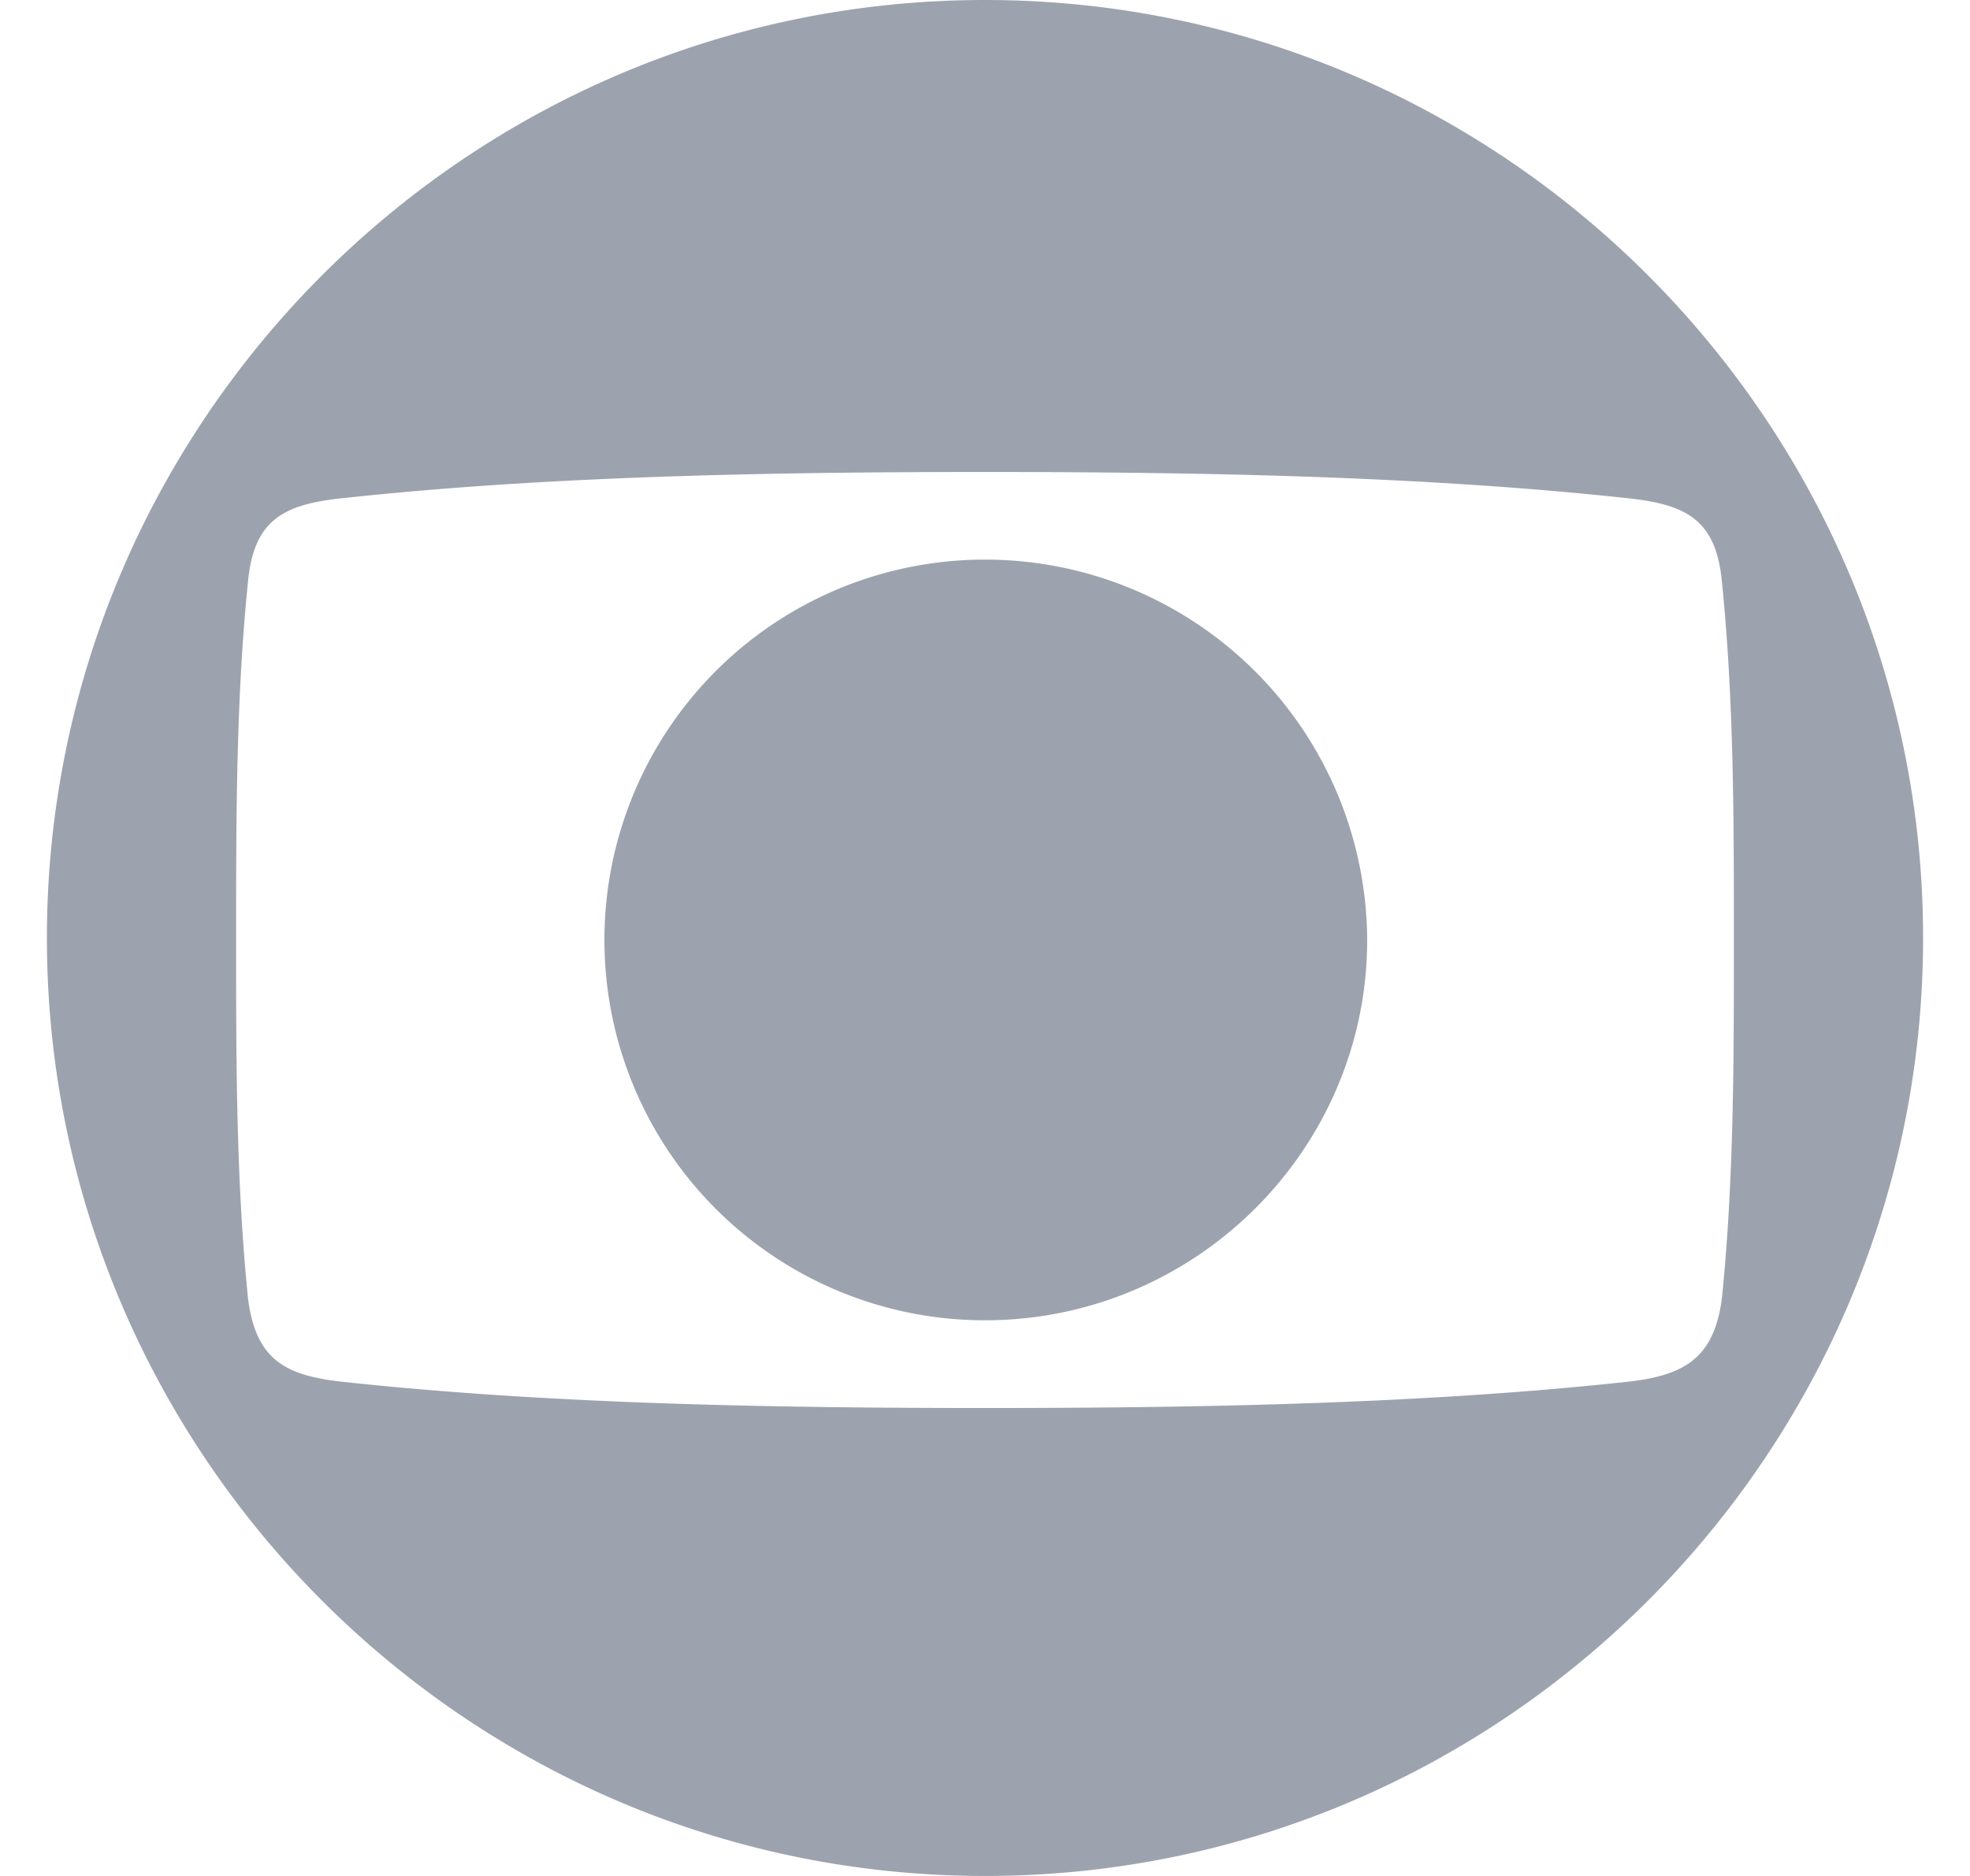 <svg xmlns="http://www.w3.org/2000/svg" width="21" height="20" viewBox="0 0 21 20" fill="none"><path fill-rule="evenodd" clip-rule="evenodd" d="M10.498 5.966a4.055 4.055 0 1 0 0 8.11c2.25 0 4.076-1.826 4.076-4.055a4.073 4.073 0 0 0-4.076-4.055Zm0 0a4.055 4.055 0 1 0 0 8.11c2.25 0 4.076-1.826 4.076-4.055a4.073 4.073 0 0 0-4.076-4.055Zm6.817 8.769c-2.166.233-4.565.276-6.815.276s-4.65-.043-6.816-.276c-.615-.064-.955-.213-1.04-.892-.127-1.253-.127-2.527-.127-3.822s0-2.59.127-3.822c.064-.679.403-.828 1.04-.891 2.166-.234 4.565-.276 6.816-.276 2.25 0 4.65.042 6.815.276.637.063.976.212 1.04.891.128 1.253.128 2.527.128 3.822s0 2.57-.128 3.822c-.085.658-.424.828-1.04.892ZM10.5 0C4.98 0 .5 4.501.5 10s4.48 10 10 10 10-4.501 10-10-4.48-10-10-10Zm-.002 5.966a4.055 4.055 0 1 0 0 8.11c2.25 0 4.076-1.826 4.076-4.055a4.073 4.073 0 0 0-4.076-4.055Z" fill="#9DA3AE"/></svg>
